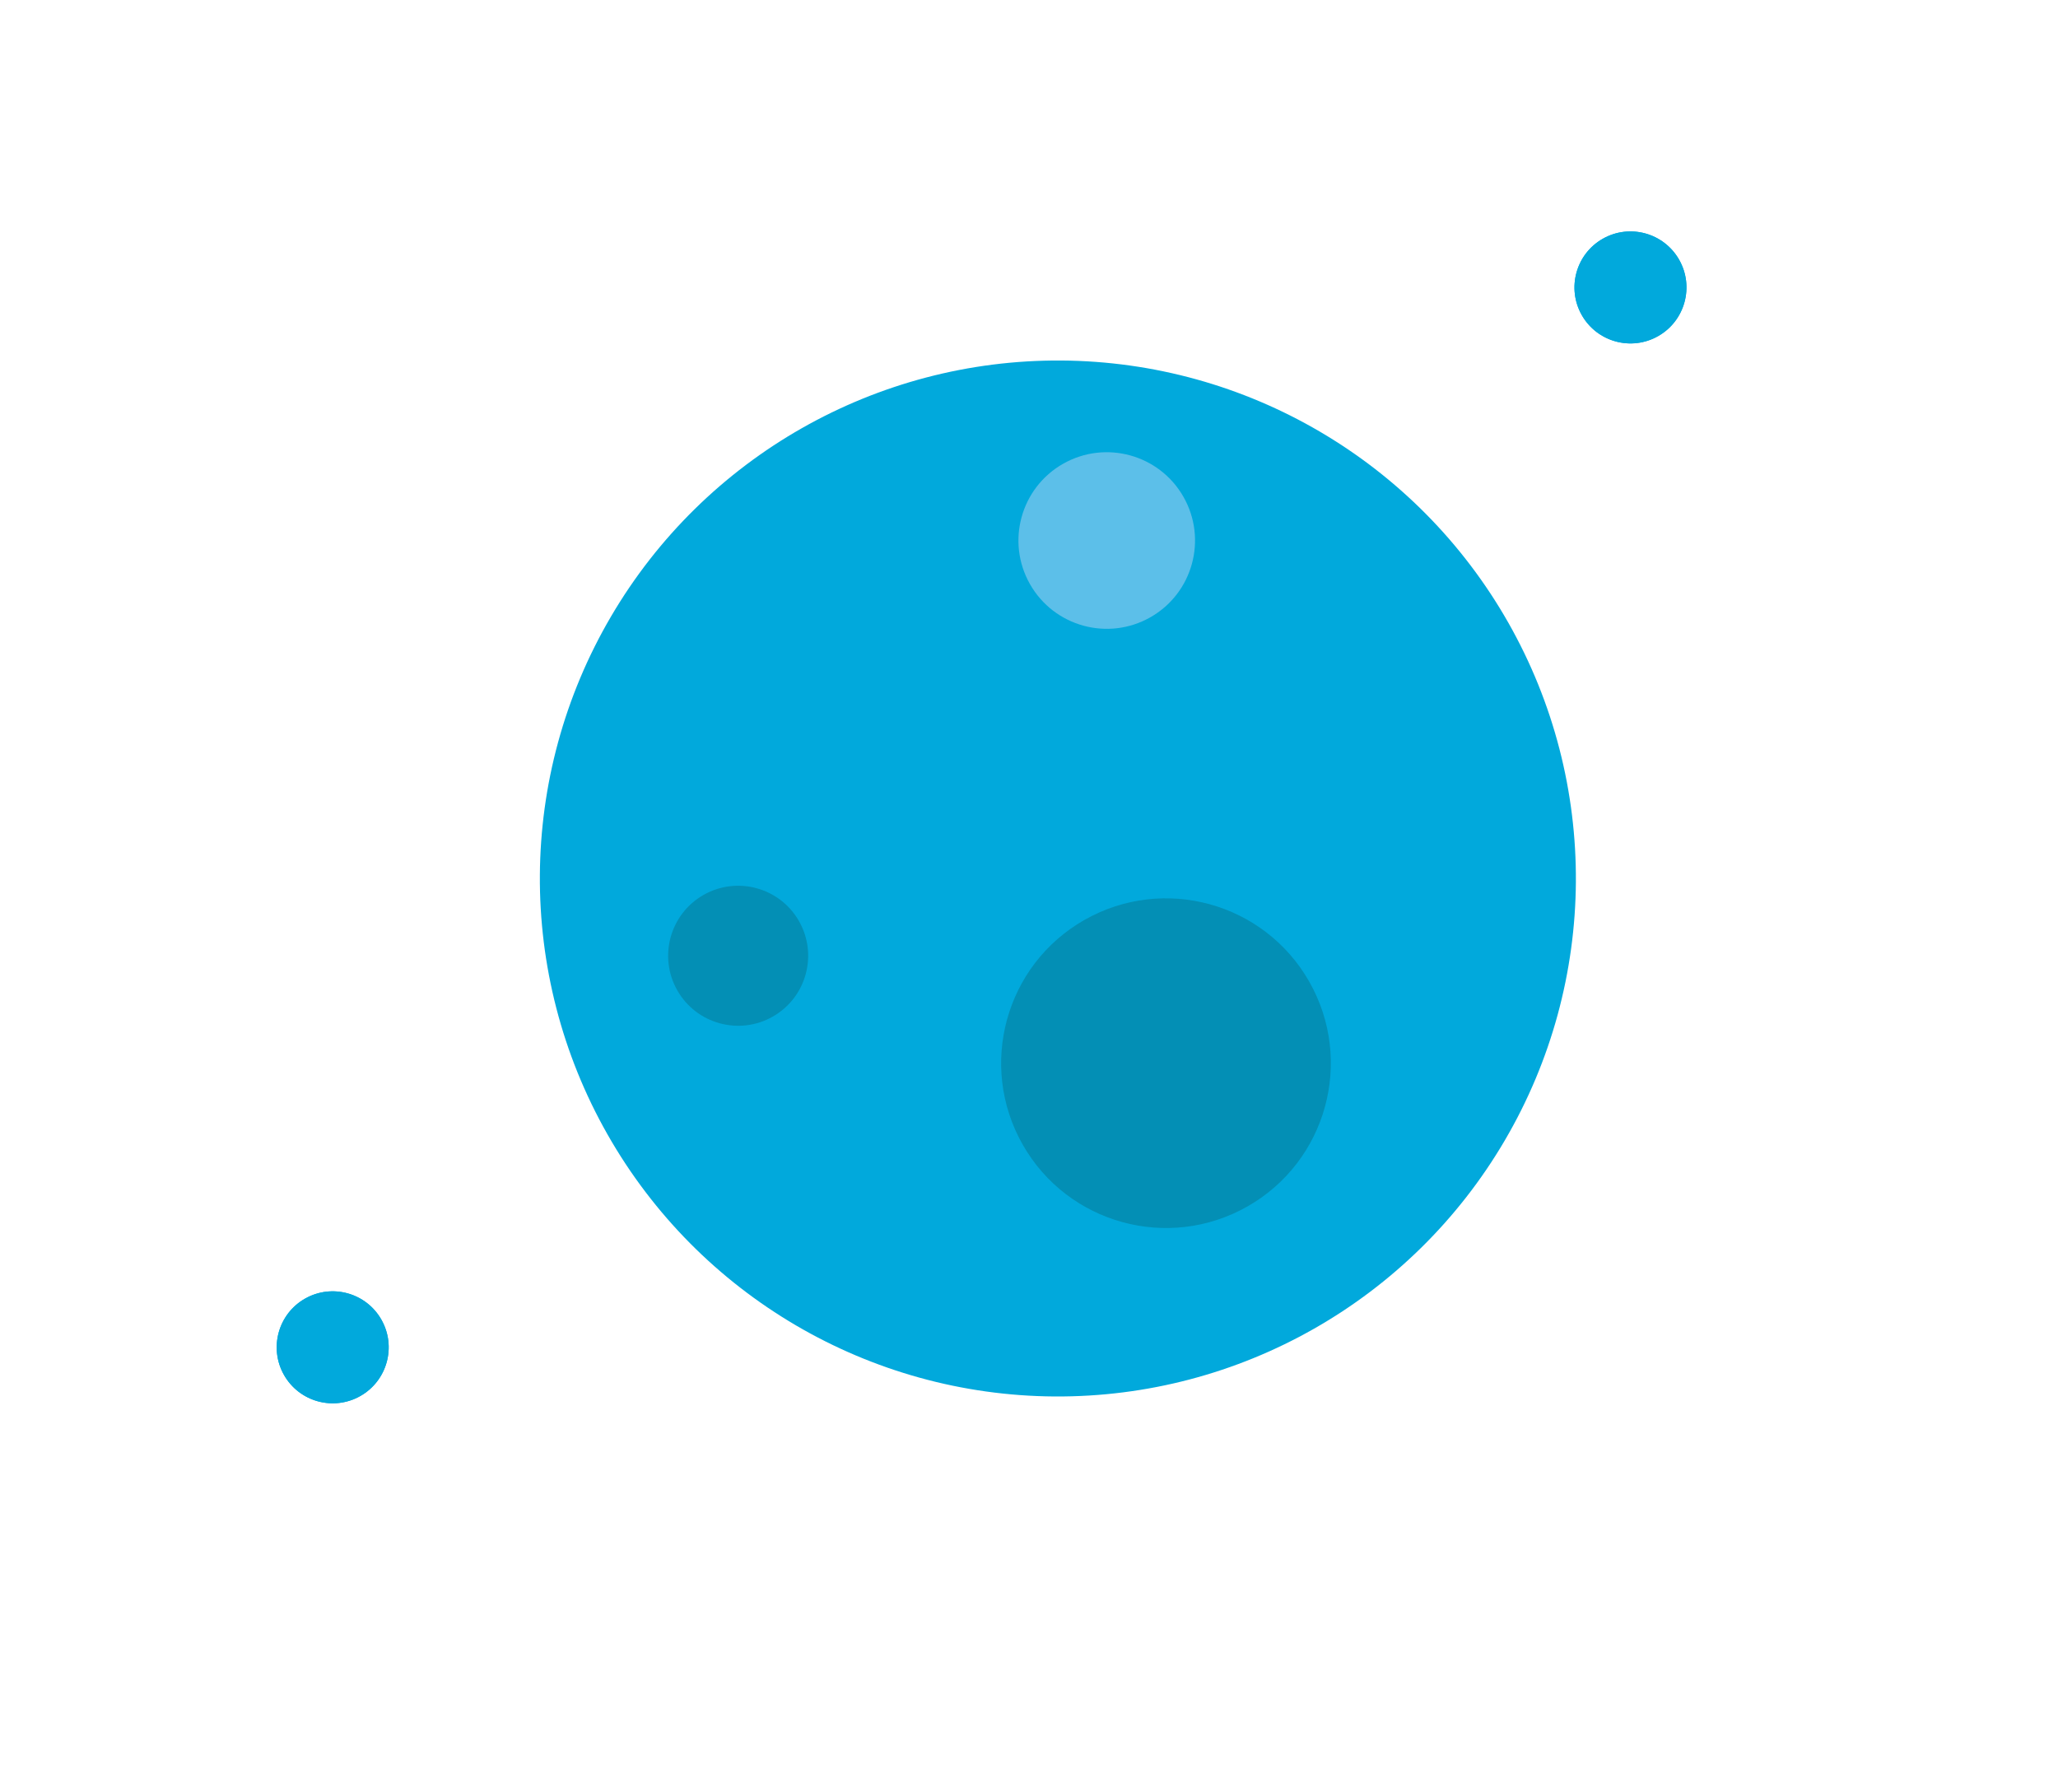 <svg width="186" height="162" viewBox="0 0 186 162" fill="none" xmlns="http://www.w3.org/2000/svg">
<circle cx="95.61" cy="79.402" r="46.818" transform="rotate(-29.62 95.61 79.402)" fill="#01A9DC"/>
<circle cx="105.381" cy="96.094" r="14.897" transform="rotate(-29.62 105.381 96.094)" fill="#038FB5"/>
<circle cx="66.714" cy="86.386" r="6.327" transform="rotate(-29.62 66.714 86.386)" fill="#038FB5"/>
<circle cx="30.069" cy="121.776" r="5.061" transform="rotate(-29.62 30.069 121.776)" fill="#01A9DC"/>
<circle cx="30.069" cy="121.776" r="5.061" transform="rotate(-29.62 30.069 121.776)" fill="#01A9DC"/>
<circle cx="147.36" cy="25.979" r="5.061" transform="rotate(-29.62 147.36 25.979)" fill="#01A9DC"/>
<circle cx="147.36" cy="25.979" r="5.061" transform="rotate(-29.62 147.36 25.979)" fill="#01A9DC"/>
<circle cx="100.026" cy="48.855" r="7.98" transform="rotate(-29.62 100.026 48.855)" fill="#5CBFE9"/>
</svg>
